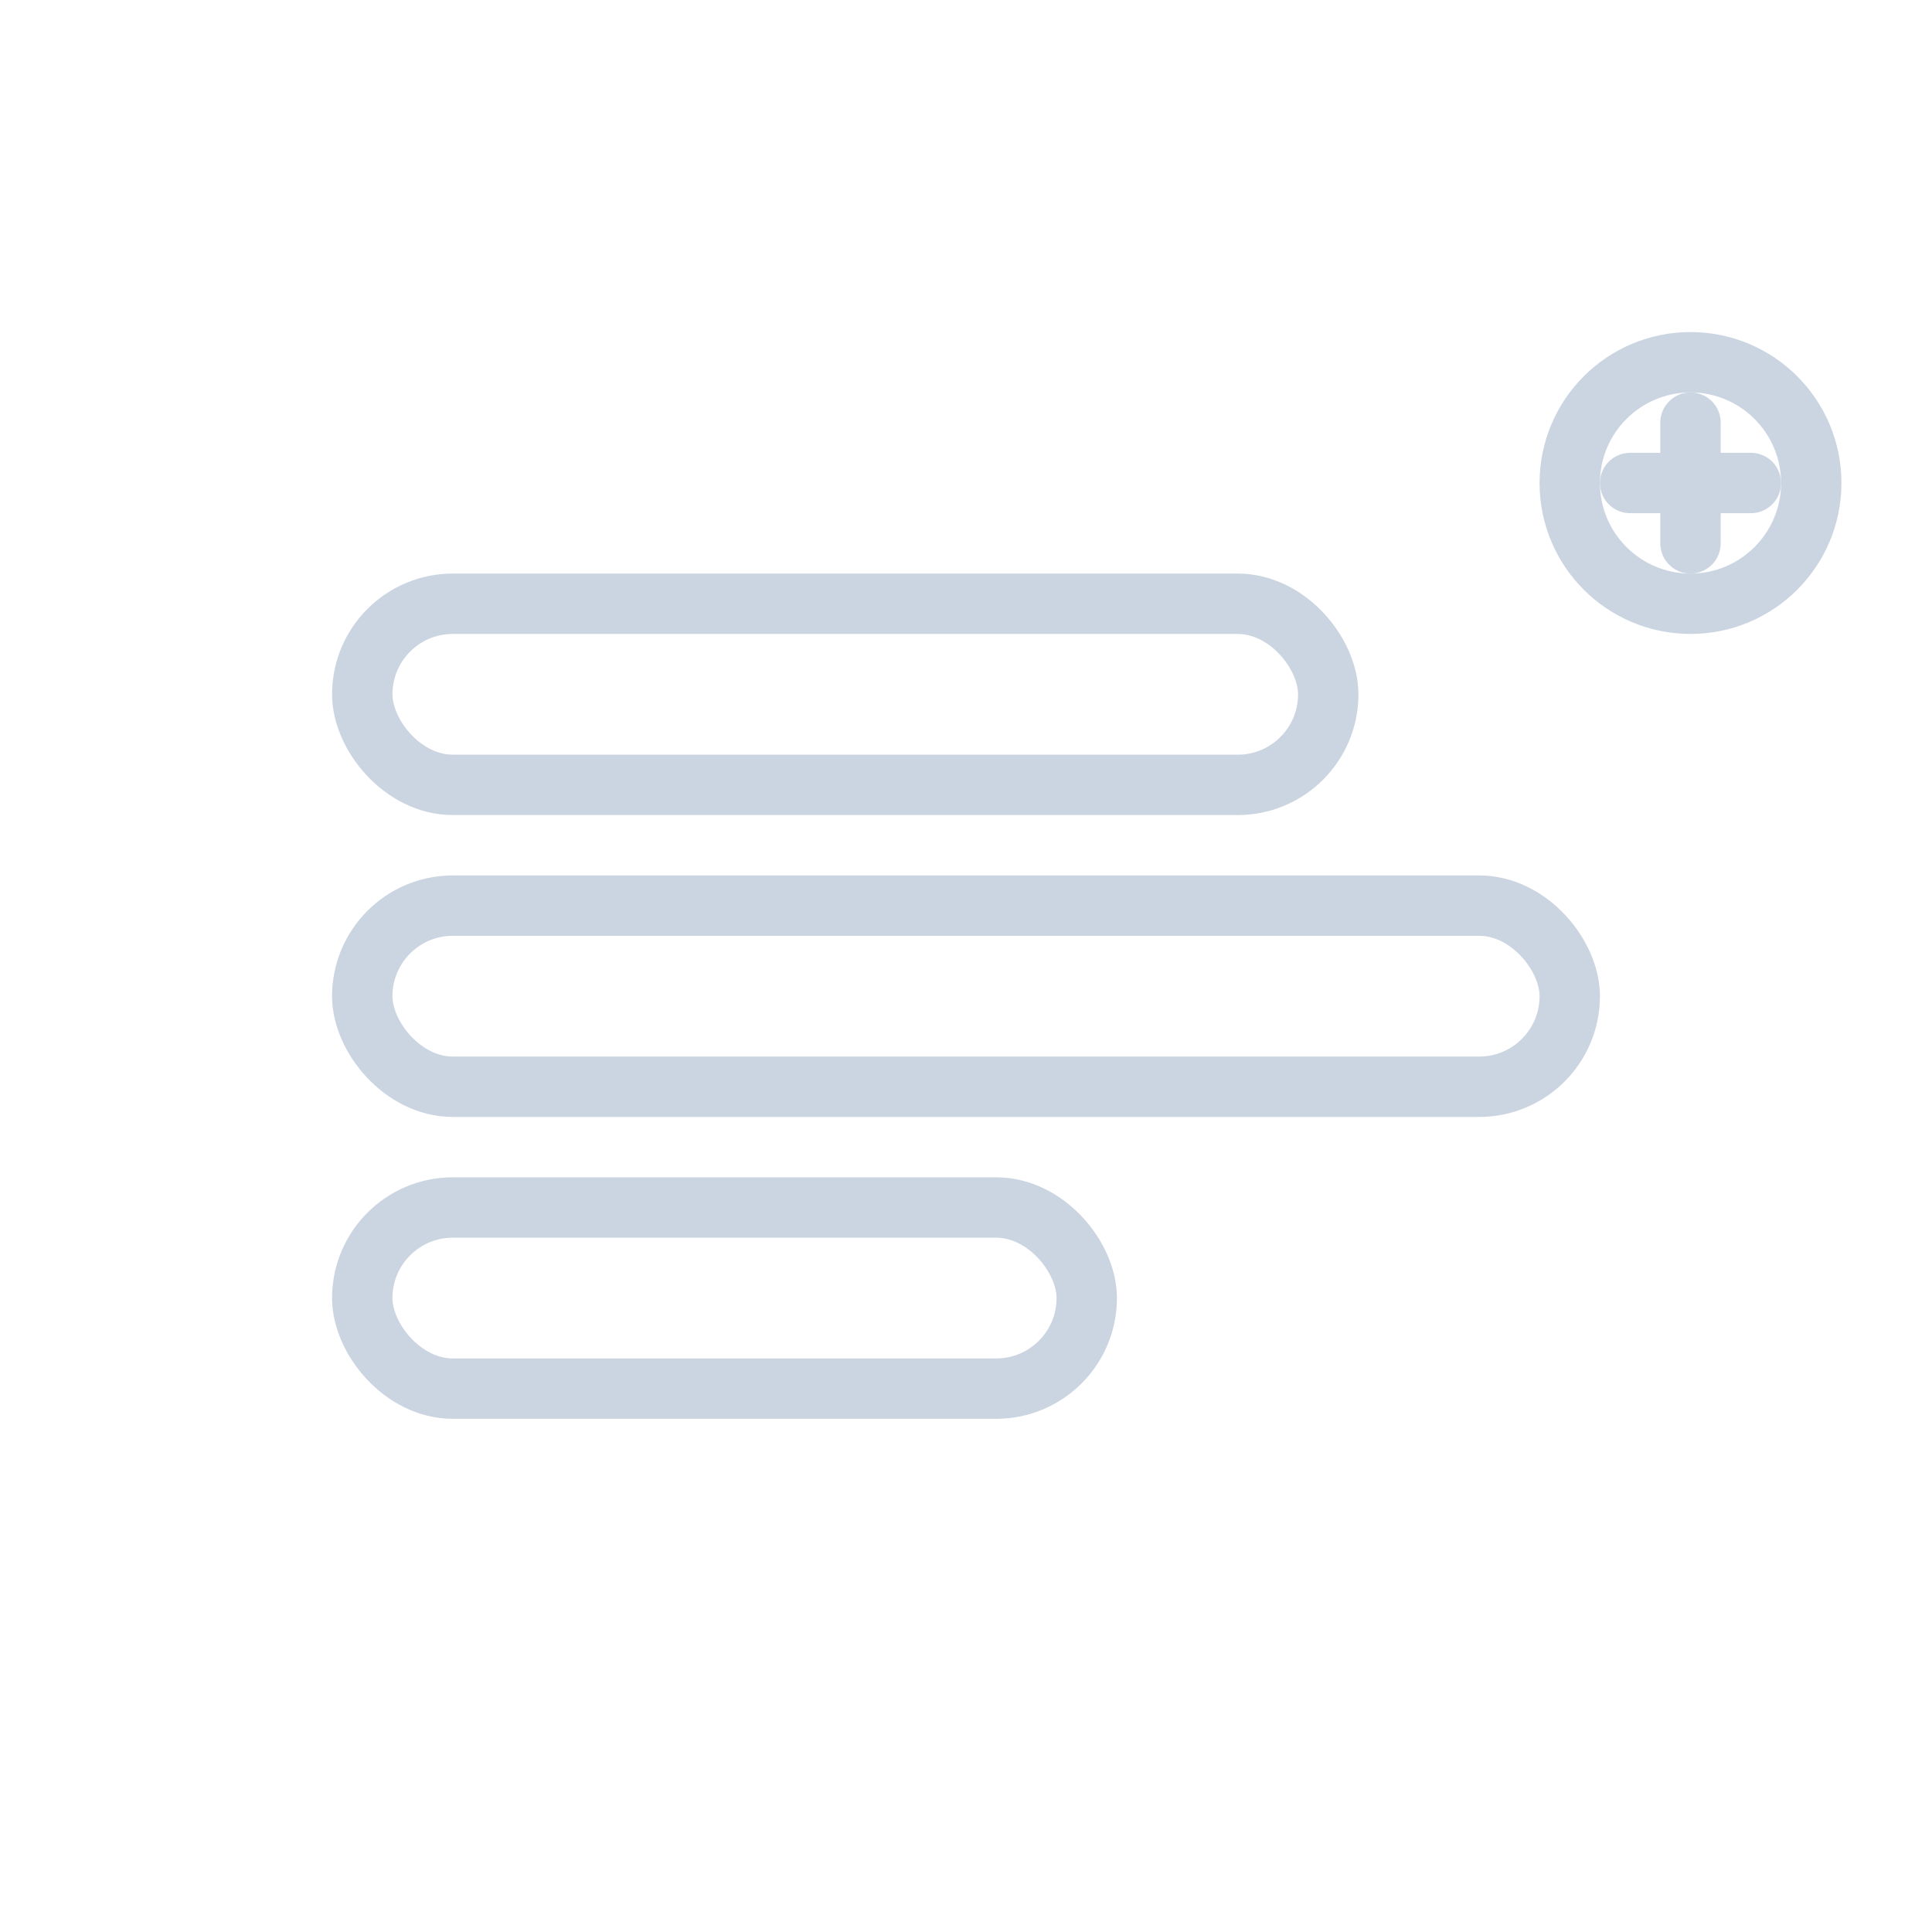 <svg width="32" height="32" viewBox="0 0 32 32" fill="none" xmlns="http://www.w3.org/2000/svg">
  <!-- Simple text representation -->
  <rect x="6" y="10" width="16" height="3" rx="1.5" stroke="#CBD5E1" stroke-width="1" fill="none"/>
  <rect x="6" y="15" width="20" height="3" rx="1.5" stroke="#CBD5E1" stroke-width="1" fill="none"/>
  <rect x="6" y="20" width="12" height="3" rx="1.5" stroke="#CBD5E1" stroke-width="1" fill="none"/>
  <!-- Minimal indicator -->
  <circle cx="28" cy="8" r="2" stroke="#CBD5E1" stroke-width="1" fill="none"/>
  <path d="M27 8h2M28 7v2" stroke="#CBD5E1" stroke-width="1" stroke-linecap="round"/>
</svg>